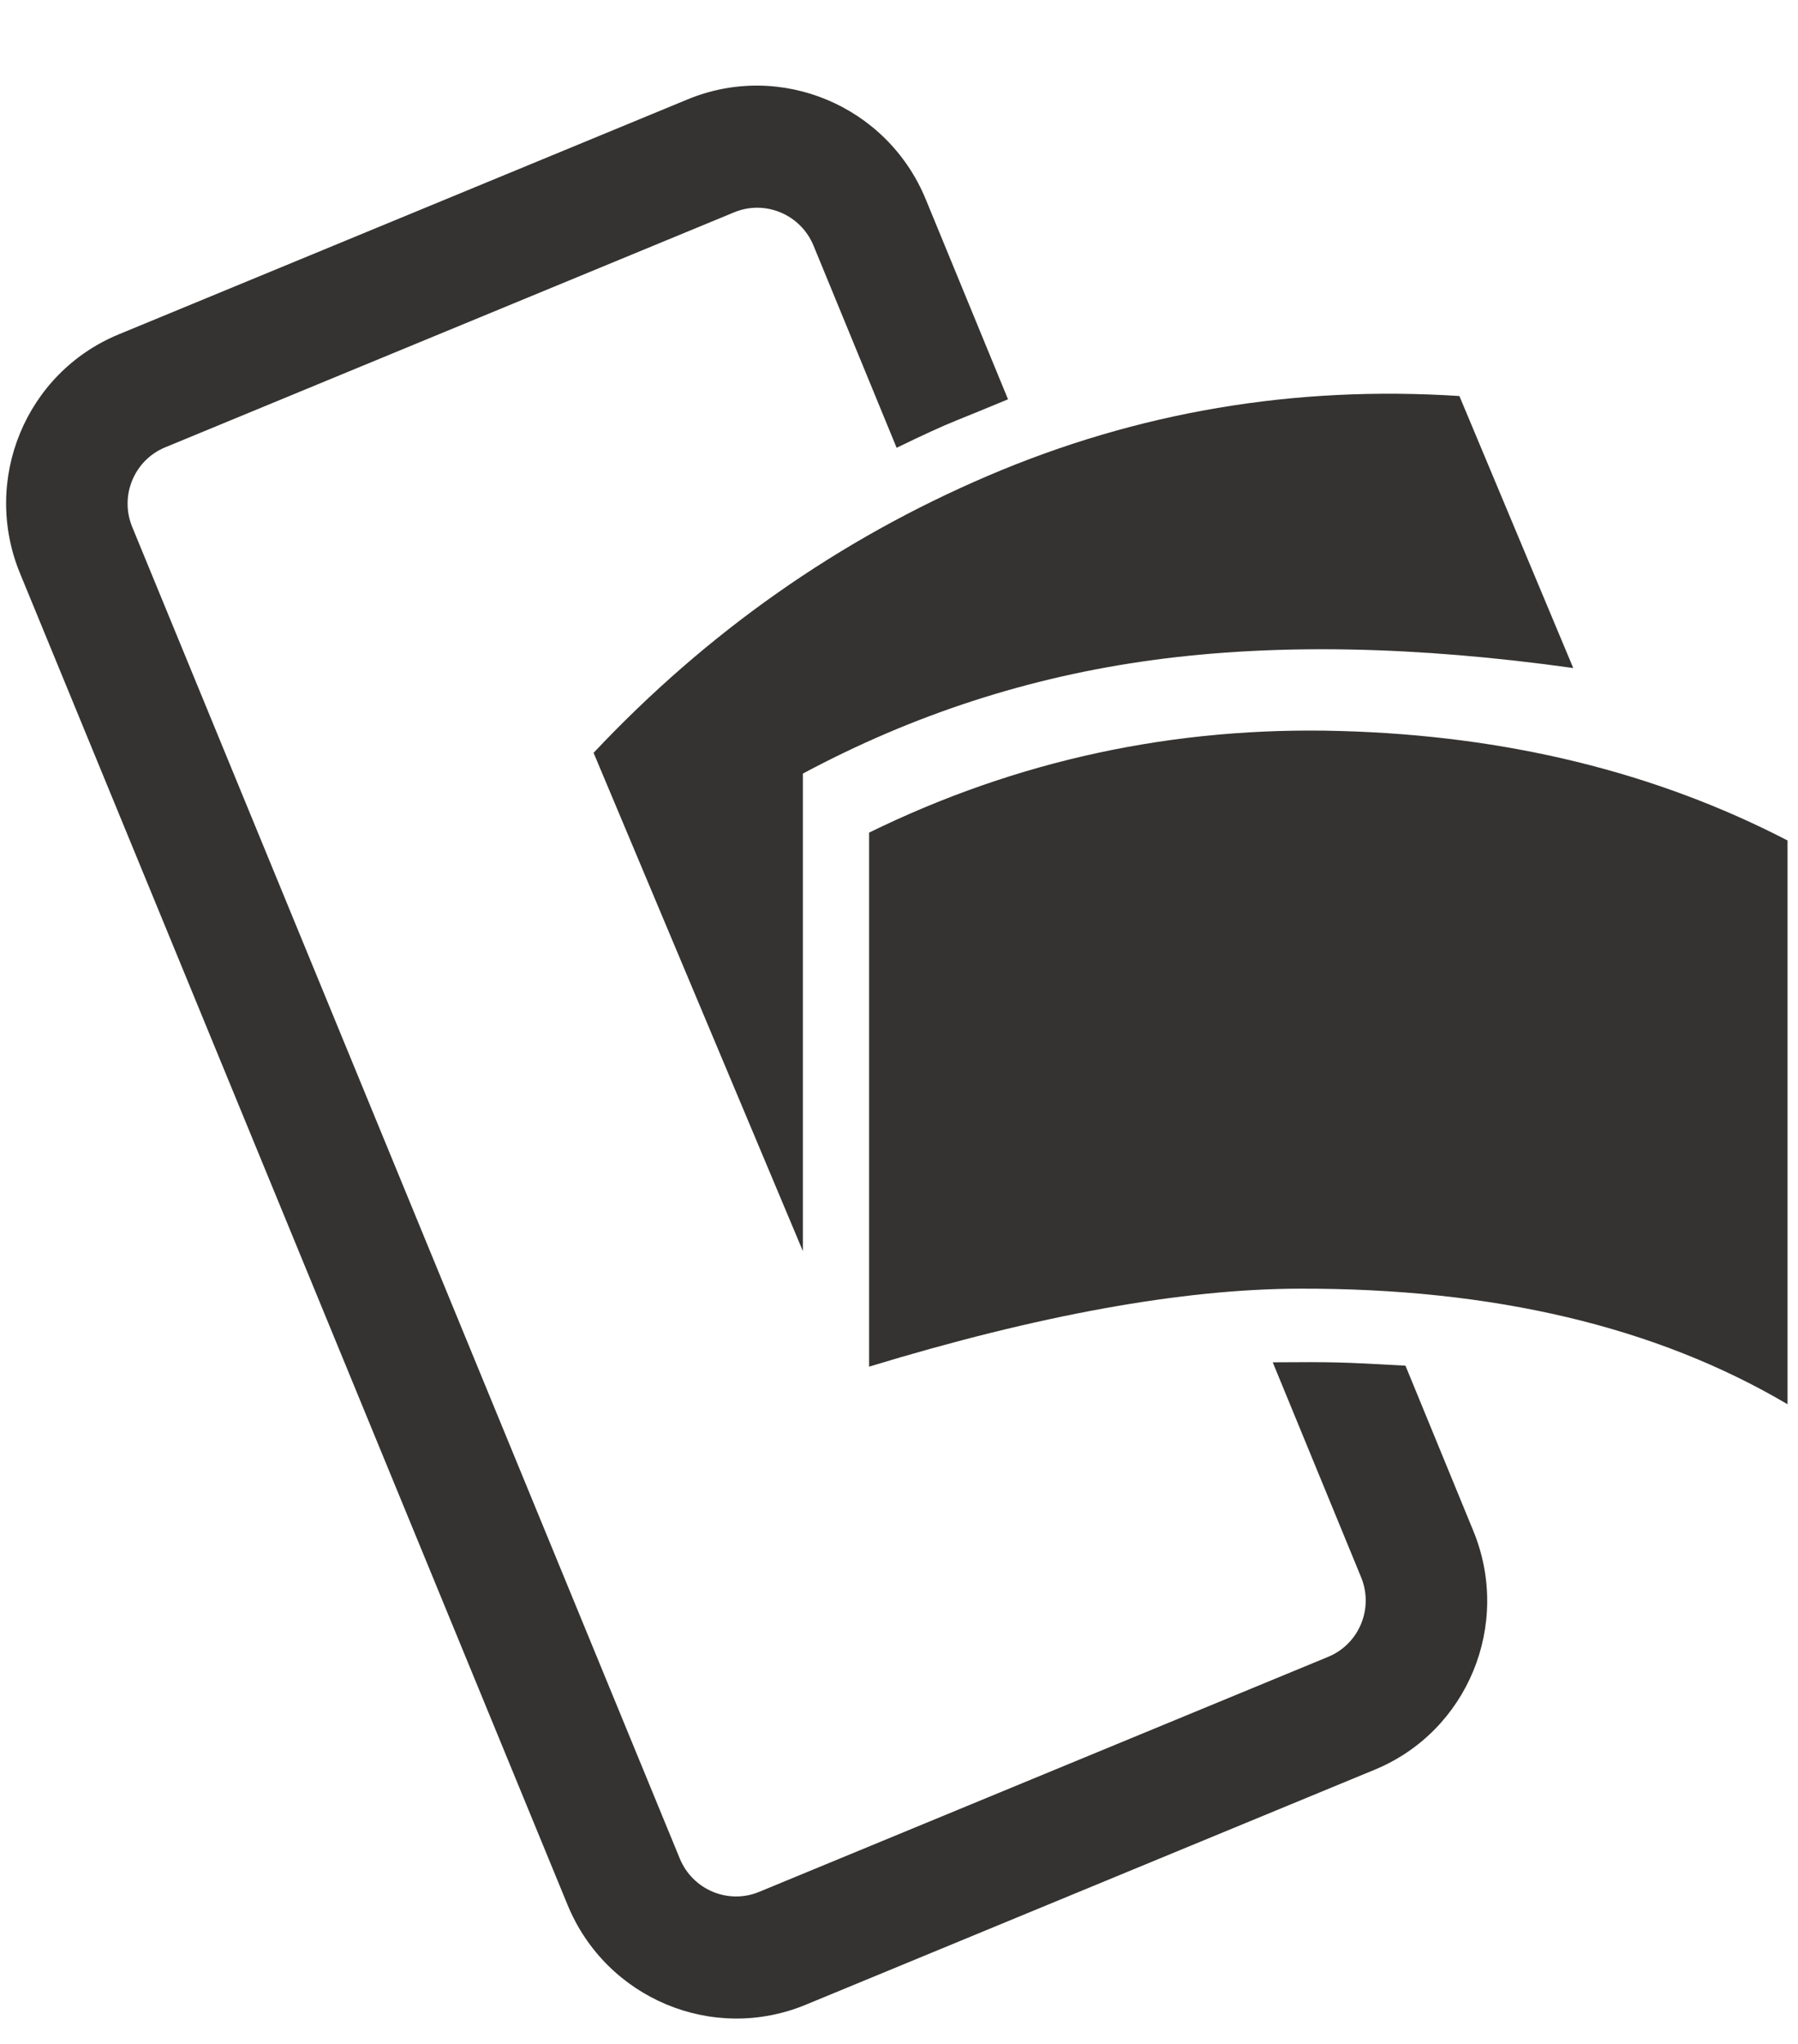 <svg width="22" height="25" viewBox="0 0 22 25" fill="none" xmlns="http://www.w3.org/2000/svg">
<g clip-path="url(#clip0)">
<path fill-rule="evenodd" clip-rule="evenodd" d="M10.634 16.716C12.709 16.084 14.465 15.766 15.901 15.762C18.275 15.756 20.265 16.227 21.872 17.176V10.28C20.257 9.444 18.432 8.997 16.398 8.941C14.363 8.884 12.442 9.299 10.634 10.184V16.716Z" fill="#343331"/>
<path fill-rule="evenodd" clip-rule="evenodd" d="M7.263 9.208L9.824 15.303V9.462C11.173 8.739 12.602 8.276 14.109 8.073C15.617 7.869 17.33 7.902 19.25 8.171L17.857 4.844C15.839 4.713 13.917 5.038 12.09 5.819C10.264 6.599 8.655 7.729 7.263 9.208Z" fill="#343331"/>
<path d="M12.334 4.884C12.11 4.34 11.774 3.525 11.327 2.437C10.856 1.293 9.552 0.746 8.415 1.215L1.452 4.09C0.314 4.56 -0.226 5.869 0.245 7.013L6.945 23.3C7.416 24.444 8.72 24.991 9.858 24.521L16.82 21.646C17.958 21.177 18.498 19.868 18.027 18.724C17.603 17.692 17.326 17.019 17.197 16.704C16.818 16.682 16.541 16.669 16.365 16.665C16.18 16.66 15.916 16.66 15.573 16.663C15.74 17.069 16.1 17.945 16.654 19.291C16.811 19.672 16.631 20.108 16.252 20.265L9.289 23.14C8.91 23.297 8.475 23.114 8.318 22.733L1.618 6.446C1.461 6.065 1.641 5.629 2.02 5.472L8.983 2.597C9.362 2.44 9.797 2.623 9.954 3.004L10.971 5.477C11.286 5.324 11.527 5.213 11.697 5.145C11.866 5.077 12.078 4.99 12.334 4.884Z" fill="#343331"/>
</g>
<defs>
<clipPath id="clip0">
<rect width="22" height="24" fill="white" transform="translate(0 0.811)"/>
</clipPath>
</defs>
</svg>
